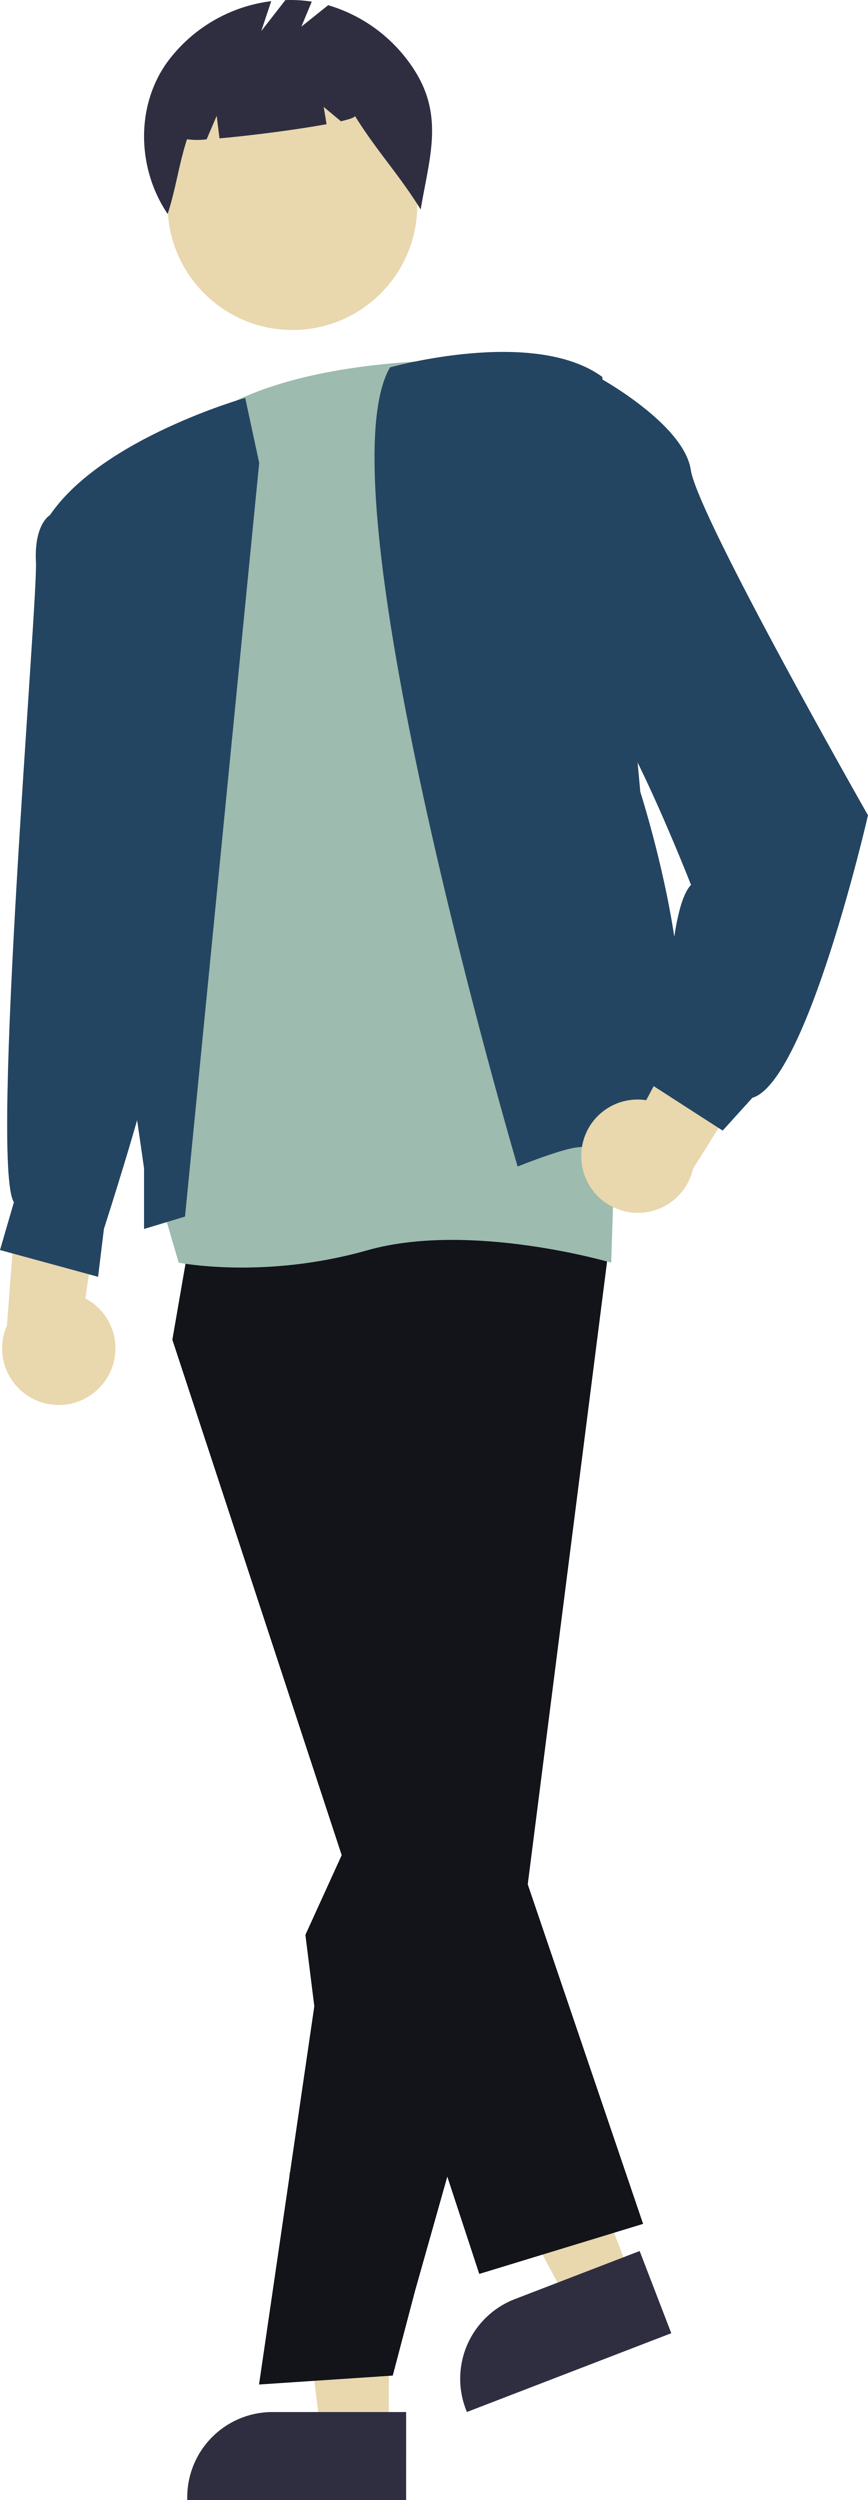 <svg xmlns="http://www.w3.org/2000/svg" width="212.001" height="610.157" viewBox="0 0 212.001 610.157">
  <g id="avatar" transform="translate(146.895 120)">
    <path id="Path_73" data-name="Path 73" d="M275.368,481.5a13.749,13.749,0,0,0-4.483-20.6l7.248-48.32L255.1,423.26l-3.351,44.249A13.824,13.824,0,0,0,275.368,481.5Z" transform="translate(-396.947 -264.014)" fill="#e9d7ae"/>
    <path id="Path_74" data-name="Path 74" d="M190.07,594.085H173.49L165.6,530.133h24.47Z" transform="translate(-242 -120)" fill="#e9d7ae"/>
    <path id="Path_75" data-name="Path 75" d="M349.245,754.171l-53.461,0v-.676a20.809,20.809,0,0,1,20.807-20.808h32.655Z" transform="translate(-396.947 -264.014)" fill="#2f2e41"/>
    <path id="Path_76" data-name="Path 76" d="M249.331,555.947l-15.484,5.964-30.371-56.884,22.852-8.8Z" transform="translate(-242 -120)" fill="#e9d7ae"/>
    <path id="Path_77" data-name="Path 77" d="M414.008,713.449l-49.925,19.23-.243-.631a20.825,20.825,0,0,1,11.947-26.917h0l30.493-11.746Z" transform="translate(-396.947 -264.014)" fill="#2f2e41"/>
    <path id="Path_78" data-name="Path 78" d="M141.884,299.94,137.2,326.966l74.959,228,40.017-12.216-28.594-84.1-28.894-124.7-.626-44.446Z" transform="translate(-242 -120)" fill="#121419"/>
    <path id="Path_79" data-name="Path 79" d="M158.371,581.952l13.5-92.314-2.177-17.422,24.368-53.478-2.808-126.752,53.137,7.954L223.581,463.2l-27.1,95.885-5.444,20.688Z" transform="translate(-242 -120)" fill="#121419"/>
    <circle id="Ellipse_34" data-name="Ellipse 34" cx="30.488" cy="30.488" r="30.488" transform="translate(-105.951 -100.439)" fill="#e9d7ae"/>
    <path id="Path_80" data-name="Path 80" d="M351.576,161.622A37.581,37.581,0,0,0,330.2,145.28l-6.536,5.229,2.541-6.1a34.6,34.6,0,0,0-6.46-.373l-5.881,7.561,2.434-7.3a37.222,37.222,0,0,0-25.677,15.273c-7.485,10.792-6.984,25.794.378,36.671,2.021-6.21,2.71-12.031,4.73-18.241a18.382,18.382,0,0,0,4.788.023l2.459-5.737.687,5.494c7.62-.664,18.924-2.122,26.148-3.457l-.7-4.215,4.2,3.5c2.213-.51,3.528-.972,3.419-1.325,5.373,8.662,10.7,14.195,16.07,22.856C354.837,182.924,358.438,172.768,351.576,161.622Z" transform="translate(-396.947 -264.014)" fill="#2f2e41"/>
    <path id="Path_81" data-name="Path 81" d="M380.715,232.41s-58.061-5.161-83.473,15.93l-7.879,189.081,4.345,14.755s20.783,4.148,46-3.007,59.628,3.007,59.628,3.007l3.7-115.78Z" transform="translate(-396.947 -264.014)" fill="#9dbbae"/>
    <path id="Path_82" data-name="Path 82" d="M295.24,440.925l18.119-183.943-3.42-15.861s-34.956,9.873-47.694,28.619l22.989,159.4v14.814Z" transform="translate(-396.947 -264.014)" fill="#244561"/>
    <path id="Path_83" data-name="Path 83" d="M376.471,428.71S327.86,263.813,345.3,233.684c0,0,35.089-9.895,51.855,2.31l9.286,101.277s18.63,57.907,4.344,71.525l3.135,13.618s-19.059,1.123-23.14,1.65S376.471,428.71,376.471,428.71Z" transform="translate(-396.947 -264.014)" fill="#244561"/>
    <path id="Path_84" data-name="Path 84" d="M273.083,268.649l-10.837,1.091s-3.9,2.116-3.417,11.52-11.245,147.212-5.383,156.161l-3.393,11.671,23.955,6.533,1.423-11.671s9.7-30.166,10.945-37.83S273.083,268.649,273.083,268.649Z" transform="translate(-396.947 -264.014)" fill="#244561"/>
    <path id="Path_85" data-name="Path 85" d="M392.023,426.417a13.75,13.75,0,0,1,15.86-13.891l22.923-43.15,12.161,22.289-23.633,37.559a13.824,13.824,0,0,1-27.311-2.807Z" transform="translate(-396.947 -264.014)" fill="#e9d7ae"/>
    <path id="Path_86" data-name="Path 86" d="M383.163,241.344l12.908-5.35s21.018,11.424,22.7,22.7,43.28,84.293,43.28,84.293-14.872,65-28.233,68.947l-7.261,8.013L406.5,407.023l6.5-6.5s-.171-34.386,5.824-40.546c0,0-16.872-43.181-24.494-47.536S383.163,241.344,383.163,241.344Z" transform="translate(-396.947 -264.014)" fill="#244561"/>
  </g>
</svg>
